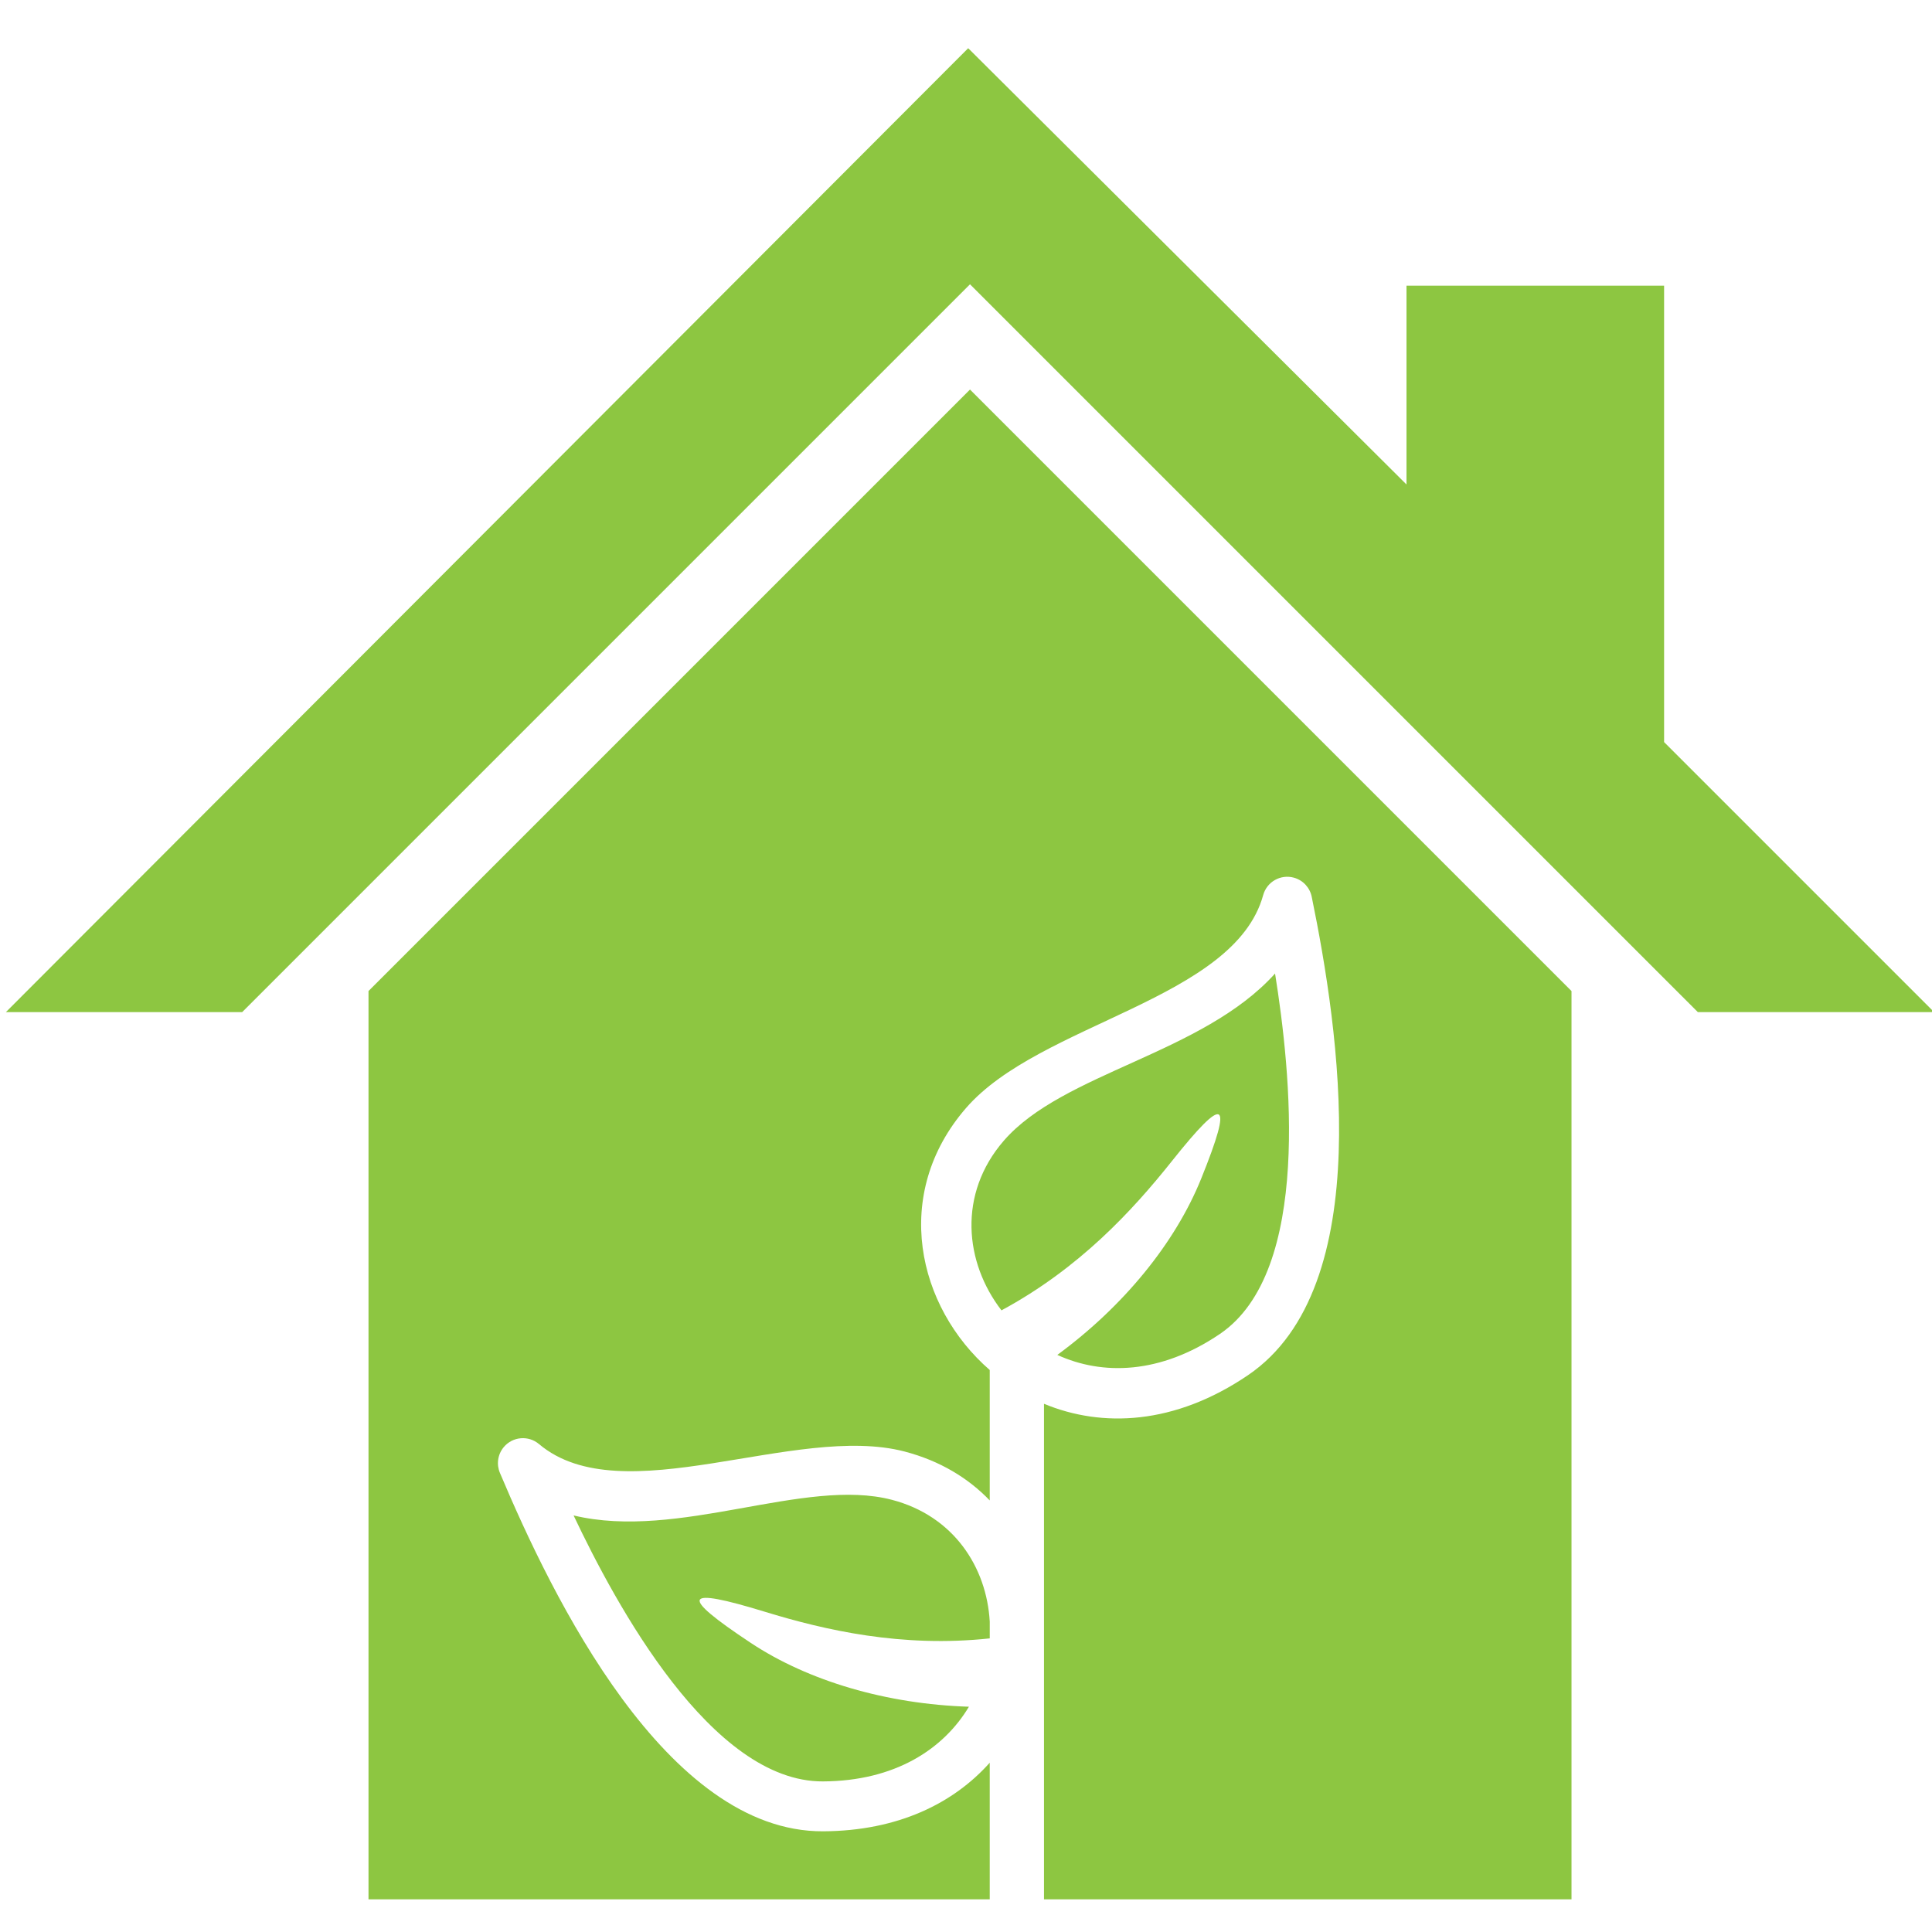 <?xml version="1.0" ?><!DOCTYPE svg  PUBLIC '-//W3C//DTD SVG 1.1//EN'  'http://www.w3.org/Graphics/SVG/1.1/DTD/svg11.dtd'><svg enable-background="new 0 0 164 164" height="164px" id="Layer_1" version="1.1" viewBox="0 0 164 164" width="164px" xml:space="preserve" xmlns="http://www.w3.org/2000/svg" xmlns:xlink="http://www.w3.org/1999/xlink"><path clip-rule="evenodd" d="M164.181,85.915l-22.922-22.922V24.252h-21.867v16.874  L82.186,4.092L0.5,85.915h20.058L82.34,24.133l61.784,61.782H164.181L164.181,85.915z M84.016,139.076v-1.419  c-0.259-4.62-3.055-8.971-8.308-10.344c-7.411-1.938-18.083,3.476-27.019,1.326c3.585,7.563,11.695,22.625,21.167,22.578  c6.124-0.03,10.236-2.739,12.392-6.34c-6.992-0.223-13.638-2.182-18.525-5.423c-6.15-4.079-5.761-4.772,1.191-2.642  C70.04,138.383,76.547,139.877,84.016,139.076L84.016,139.076z M85.012,111.231c-3.132-4.062-3.722-9.877,0.195-14.399  c5.016-5.79,16.876-7.364,23.028-14.193c1.324,8.265,3.158,25.272-4.678,30.592c-5.067,3.439-9.99,3.532-13.805,1.782  c5.639-4.139,10.012-9.515,12.208-14.952c2.762-6.843,2.05-7.194-2.478-1.505C96.144,102.752,91.623,107.665,85.012,111.231  L85.012,111.231z M31.281,161.228V84.126L82.34,33.067l51.059,51.059v77.102H88.621v-42.066c4.929,2.047,11.09,1.799,17.315-2.427  c11.021-7.481,7.713-29.395,5.413-40.599c-0.15-0.764-0.717-1.416-1.521-1.635c-1.128-0.309-2.293,0.355-2.602,1.483  c-2.451,8.898-18.954,10.833-25.229,18.079c-6.324,7.299-4.154,16.865,2.018,22.232v11.07c-1.822-1.896-4.23-3.367-7.229-4.151  c-9.273-2.424-23.975,5.318-31.031-0.632c-0.893-0.755-2.229-0.645-2.985,0.248c-0.537,0.636-0.636,1.494-0.329,2.209  c4.443,10.538,14.114,30.479,27.433,30.413c6.366-0.031,11.079-2.387,14.141-5.822v11.598H31.281z" fill="#8DC641" fill-rule="evenodd"/></svg>